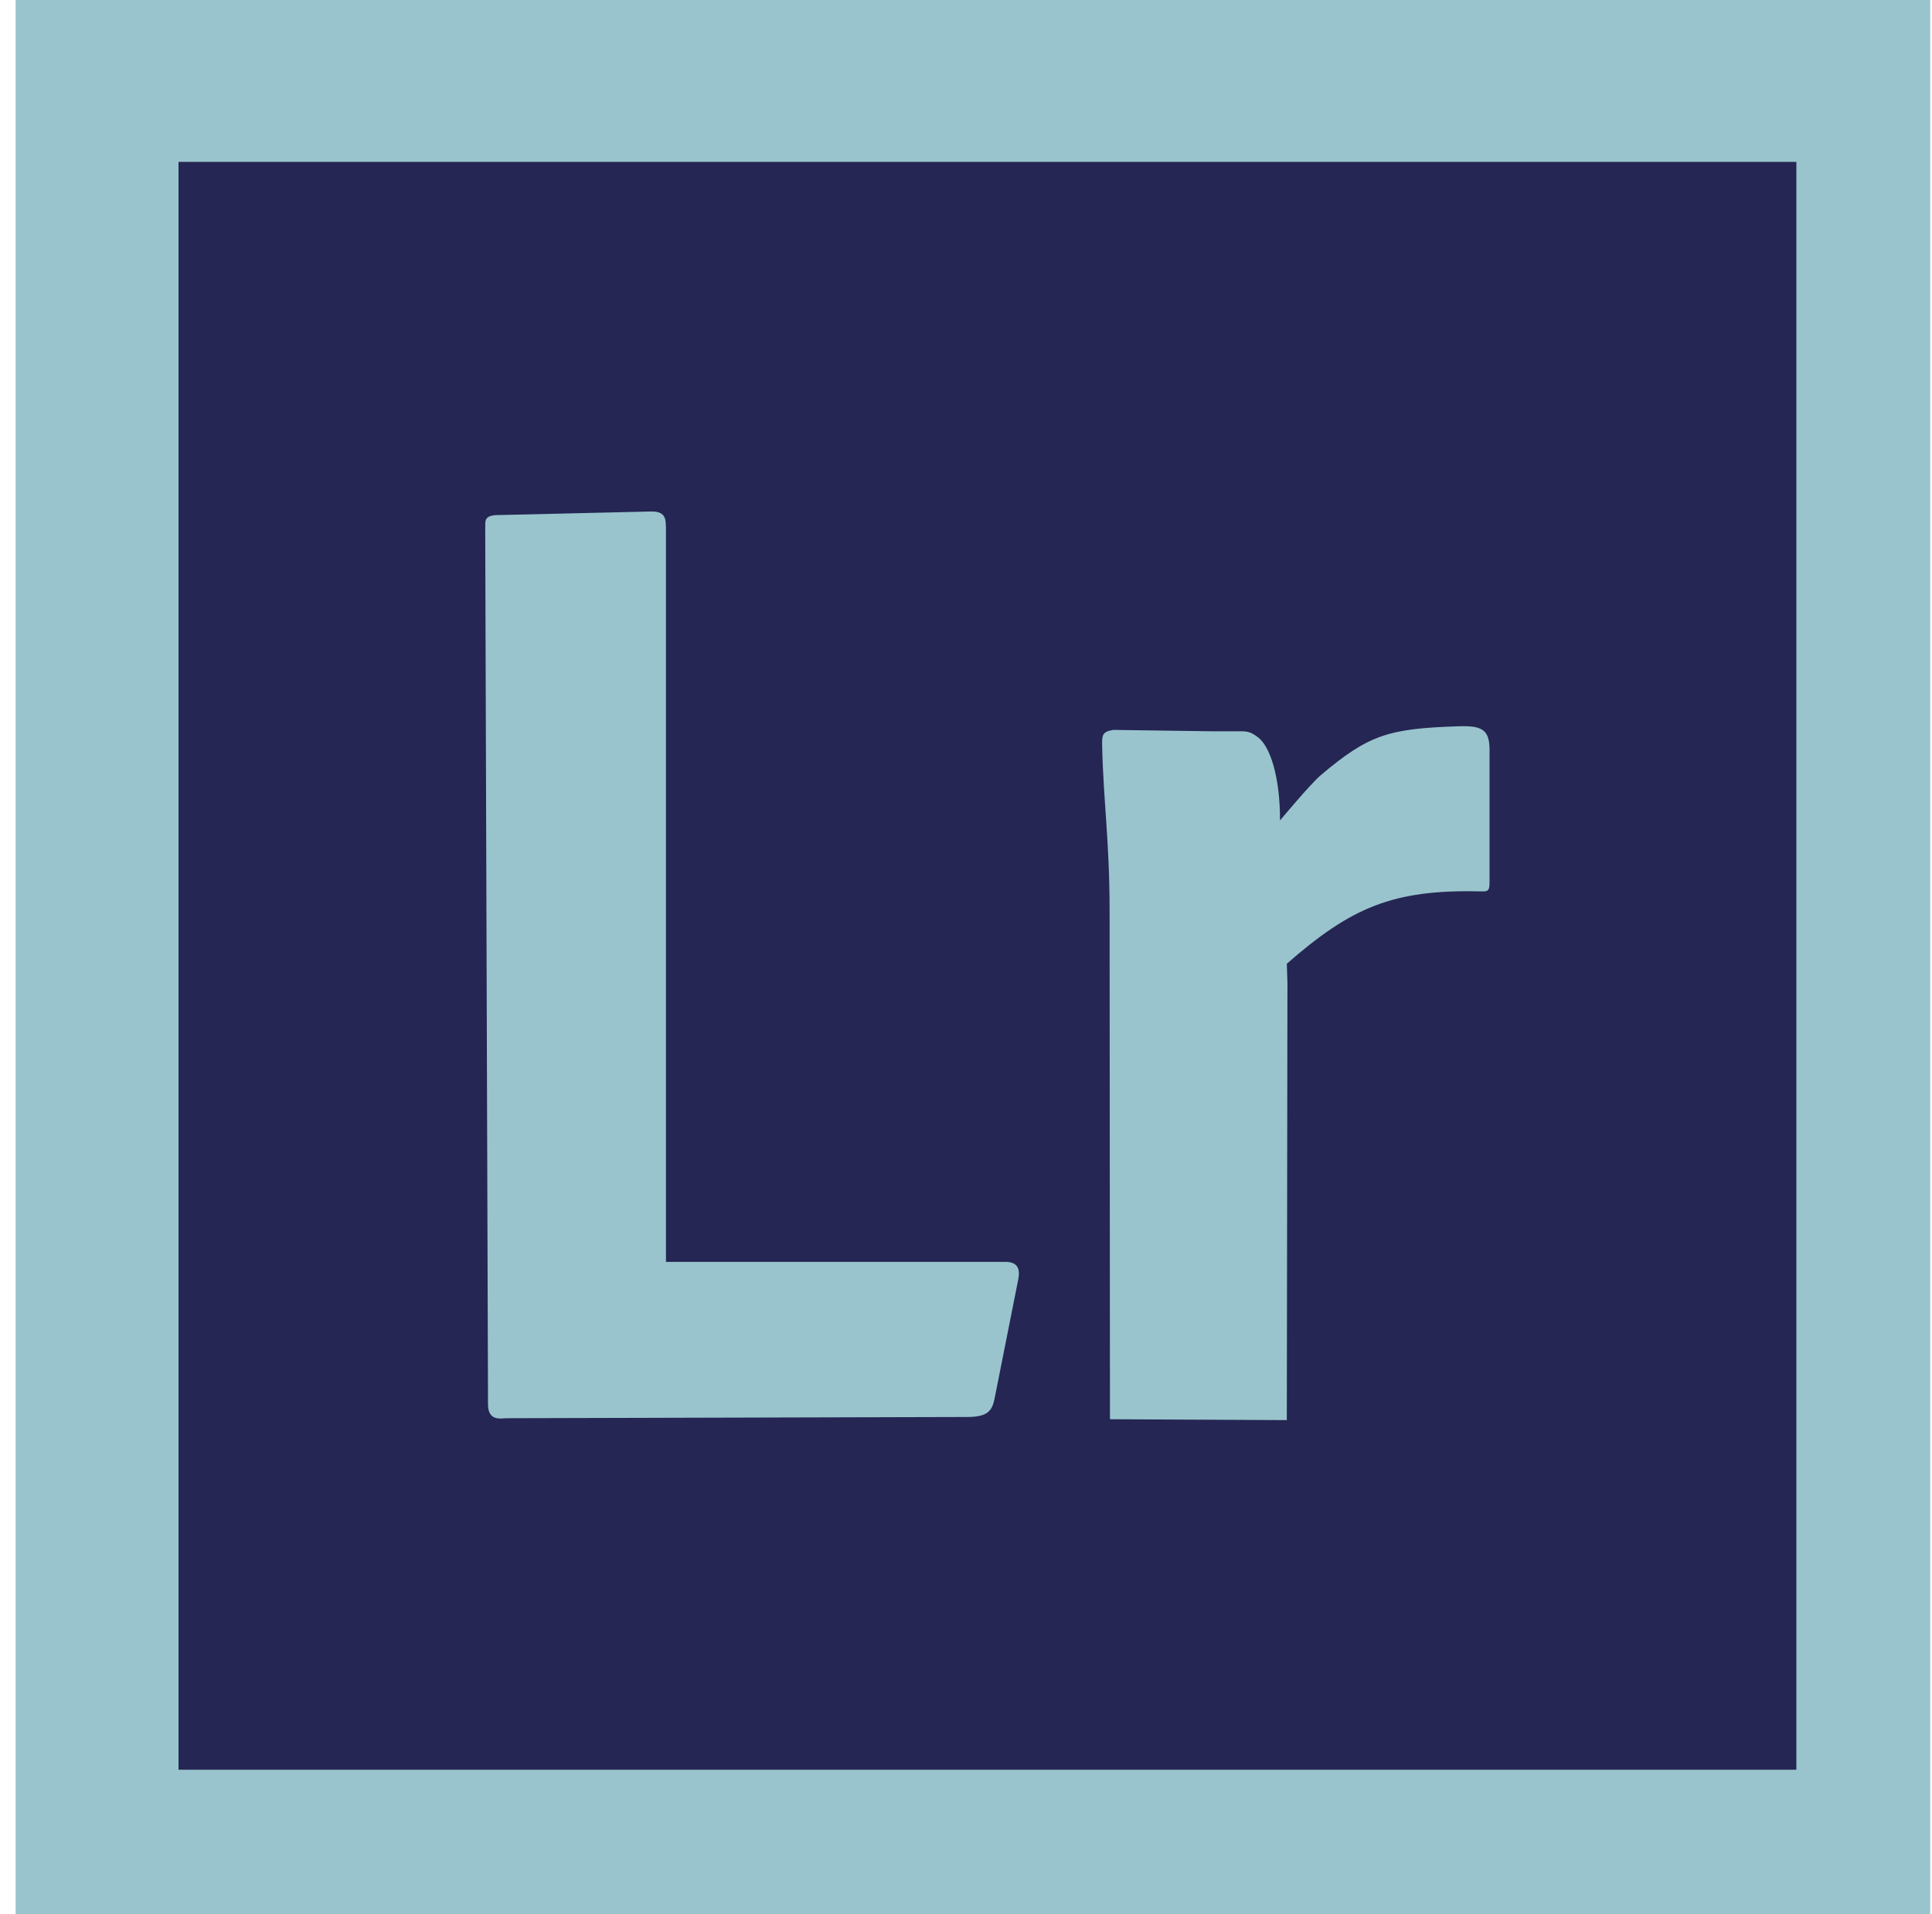 <svg width="111" height="110" viewBox="0 0 111 110" fill="none" xmlns="http://www.w3.org/2000/svg">
<path fill-rule="evenodd" clip-rule="evenodd" d="M0.897 0H110.897V110H0.897V0Z" fill="#99C4CD"/>
<path fill-rule="evenodd" clip-rule="evenodd" d="M10.257 9.302H103.207V101.69H10.257V9.302Z" fill="#252653"/>
<path fill-rule="evenodd" clip-rule="evenodd" d="M63.75 52.346L63.771 81.549L73.932 81.6L73.968 56.488L73.932 55.377C77.612 52.158 80.001 51.097 85.044 51.22C85.456 51.227 85.579 51.227 85.579 50.722V43.34C85.615 42.034 85.326 41.68 83.832 41.731C79.827 41.861 78.666 42.185 75.887 44.538C75.288 45.043 73.542 47.143 73.542 47.143C73.542 44.596 72.965 42.864 72.258 42.351C71.774 41.998 71.651 42.019 70.944 42.019H69.595L63.966 41.94C63.346 42.048 63.302 42.193 63.324 42.9C63.396 46.089 63.75 48.341 63.75 52.346ZM27.878 30.445V30.611C27.9 37.148 28.016 73.503 28.037 80.395V80.676C28.03 81.679 28.78 81.499 29.098 81.491L55.668 81.42C56.736 81.398 56.988 81.066 57.133 80.409L58.496 73.547C58.597 73.063 58.597 72.464 57.667 72.508H38.262V30.365C38.241 29.94 38.327 29.362 37.389 29.391L28.744 29.593H28.549C27.748 29.637 27.9 29.976 27.878 30.445Z" fill="#99C4CD"/>
</svg>
